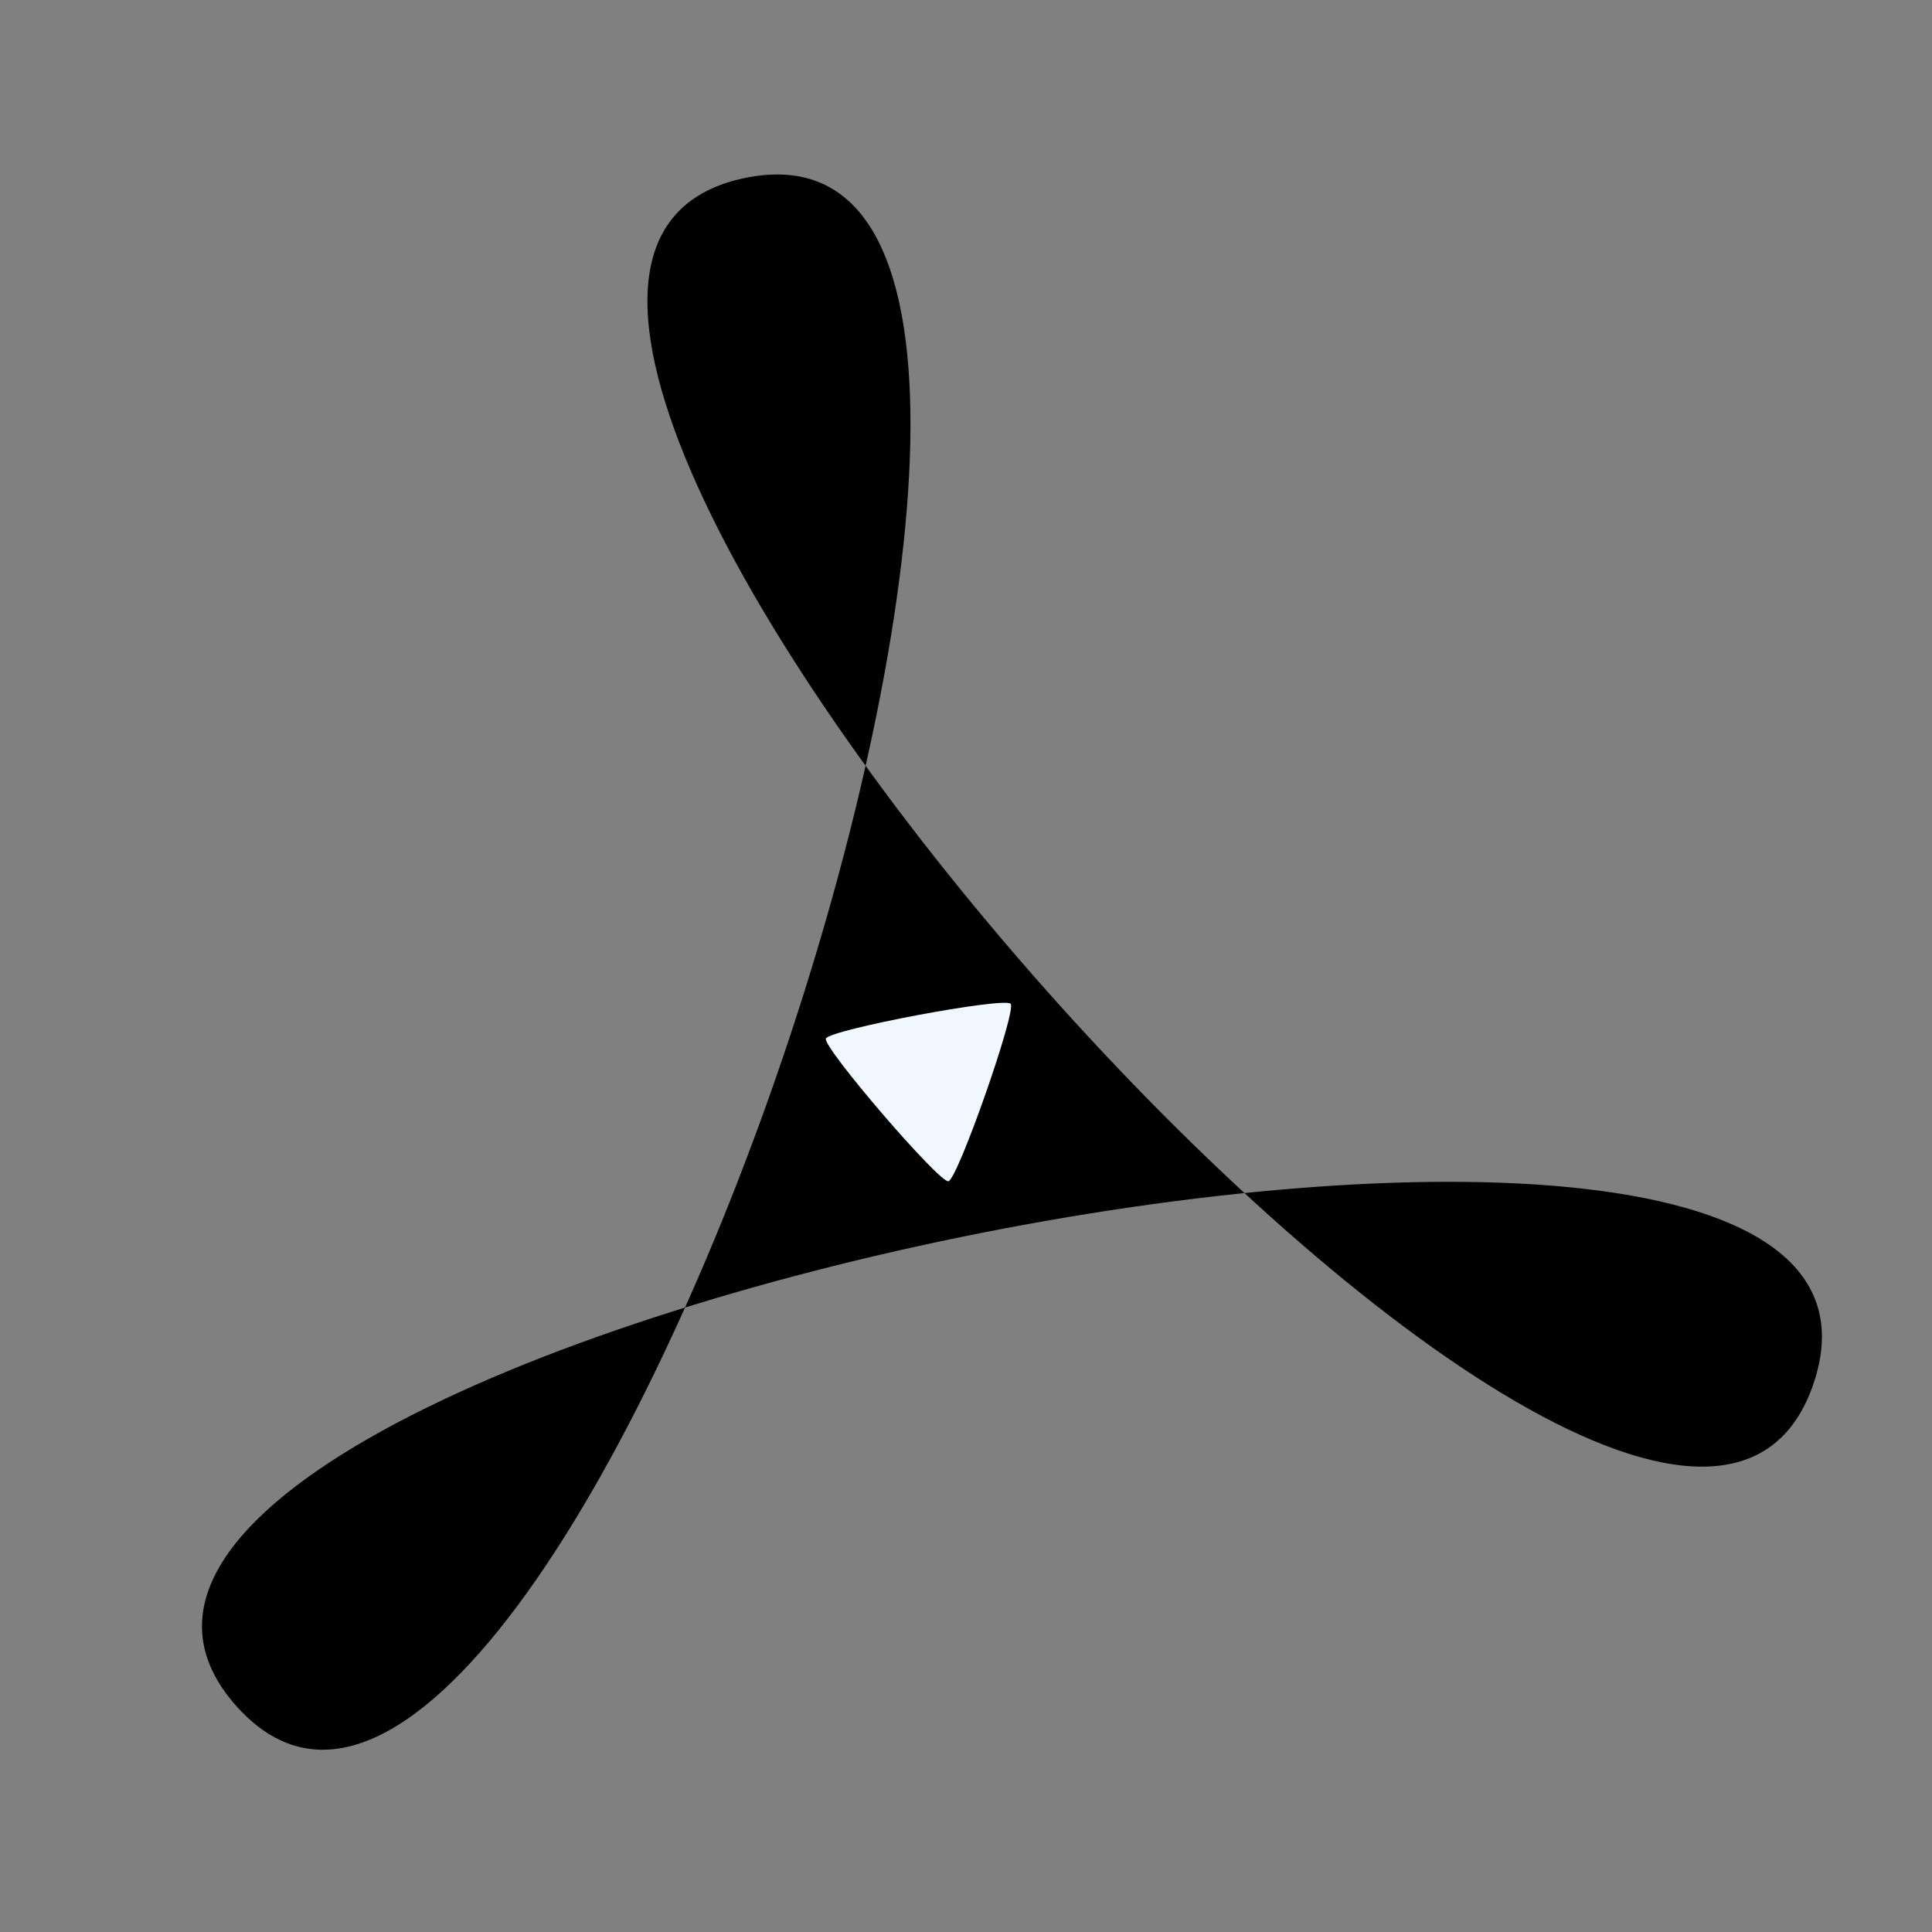 <?xml version="1.0" encoding="UTF-8" standalone="no"?>

<svg
   width="1024"
   height="1024"
   viewBox="0 0 270 270"
   version="1.1"
   xmlns="http://www.w3.org/2000/svg"
   xmlns:svg="http://www.w3.org/2000/svg">
   <rect x="0" y="0" width="270" height="270" fill="#808080" stroke="none"/>
   <style>
   @media (prefers-color-scheme: light)
   {
      #out{
         fill: #7781cd;
      }
   }

   @media (prefers-color-scheme: dark)
   {
      #out{
         fill: #b0e0e6;
      }
   }
   </style>
   
  <g>
    <path
       id="out"
       d="M 46.839,25.548 C 52.37,8.954 -21.889,24.15 -10.283,37.238 1.322,50.325 25.291,-21.583 8.154,-18.076 -8.982,-14.57 41.307,42.143 46.839,25.548 Z"
       transform="matrix(3.86,0,0,3.86,72.681,94.637)" />
    <path
       style="fill:#f0f8ff;"
       d="M 71.323,107.161 C 67.543,112.416 -54.83,100.143 -57.491,94.242 -60.152,88.341 11.664,-11.501 18.104,-10.855 24.545,-10.209 75.102,101.906 71.323,107.161 Z"
       transform="matrix(0.147,0.14,-0.14,0.147,137.06,139.344)" />
  </g>
</svg>
